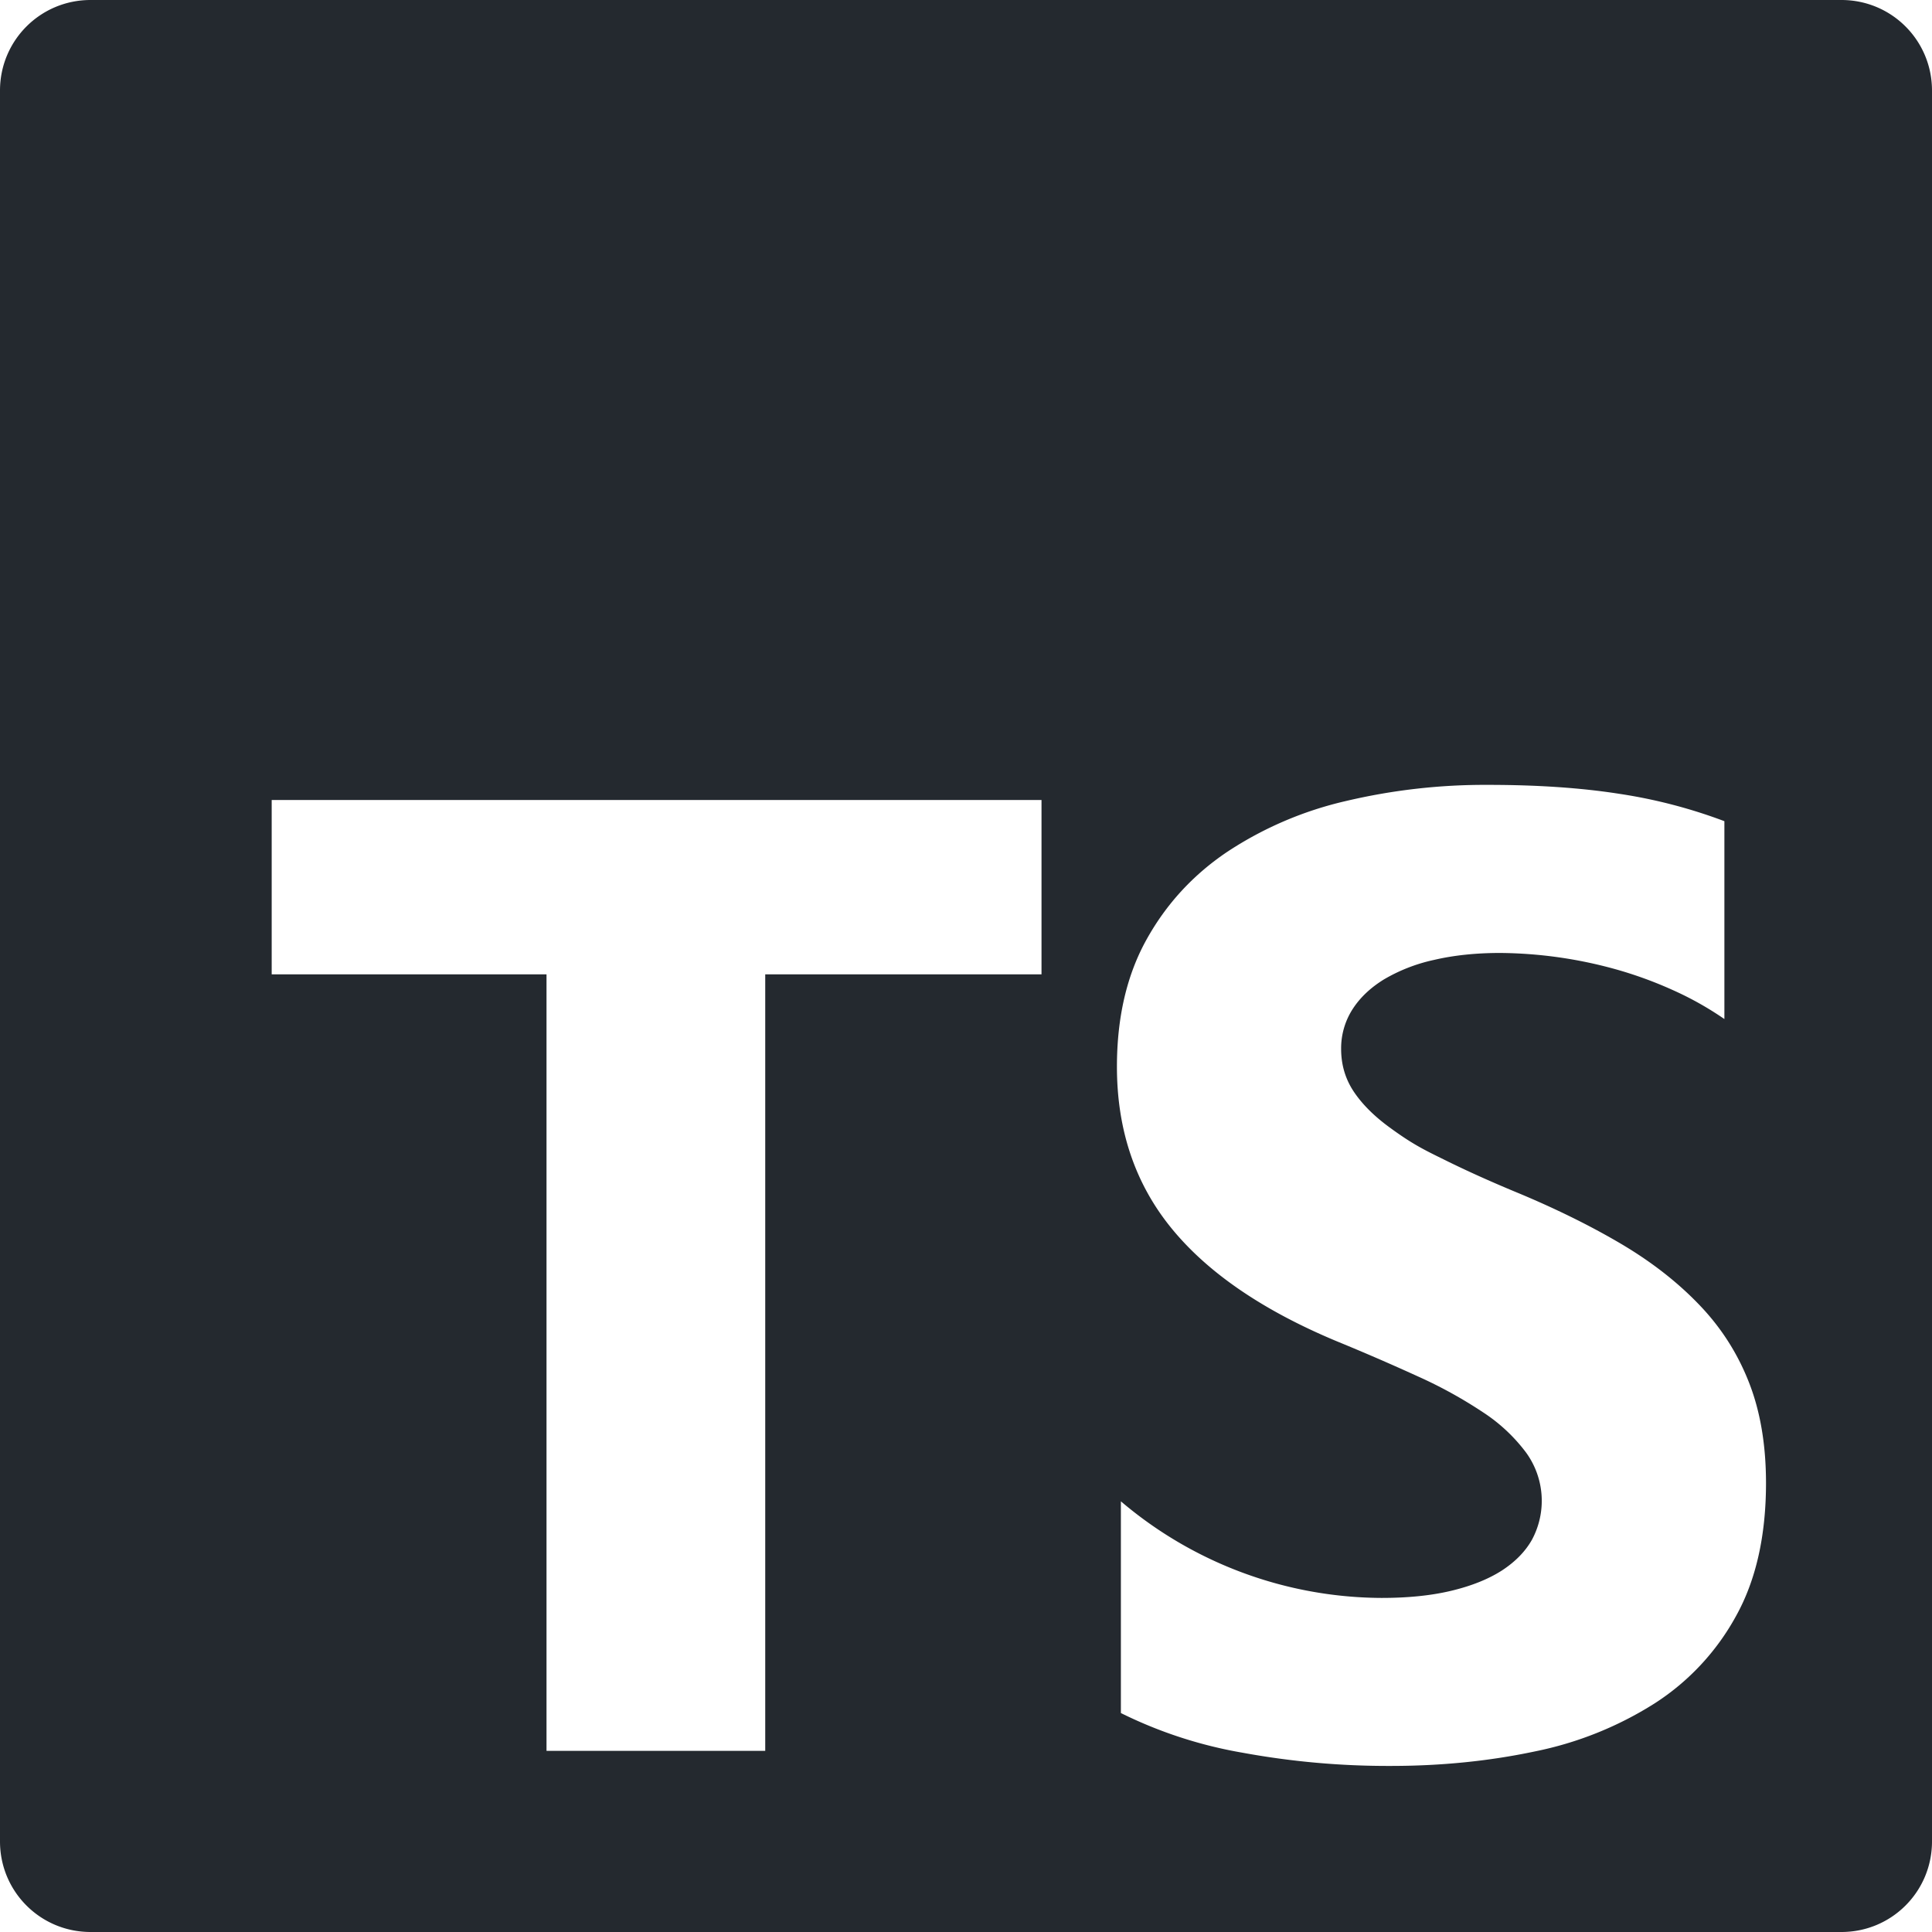 <svg xmlns="http://www.w3.org/2000/svg" viewBox="0 0 24 24">
    <path fill="#24292f"
        d="M1.125 0C.502 0 0 .502 0 1.125v21.75C0 23.498.502 24 1.125 24h21.75c.623 0 1.125-.502 1.125-1.125V1.125C24 .502 23.498 0 22.875 0zm17.363 9.75q.918 0 1.627.111a6.4 6.4 0 0 1 1.306.34v2.458a4 4 0 0 0-.643-.361 5 5 0 0 0-.717-.26 5.5 5.5 0 0 0-1.426-.2q-.45 0-.819.086a2.1 2.1 0 0 0-.623.242q-.254.156-.393.374a.9.9 0 0 0-.14.49q0 .294.156.529.156.234.443.444c.287.21.423.276.696.41q.41.203.926.416.705.296 1.266.628.561.333.963.753.402.418.614.957.213.538.214 1.253 0 .986-.373 1.656a3 3 0 0 1-1.012 1.085 4.4 4.4 0 0 1-1.487.596q-.85.18-1.79.18a10 10 0 0 1-1.84-.164 5.5 5.5 0 0 1-1.512-.493v-2.63a5.03 5.03 0 0 0 3.237 1.2q.5 0 .872-.09.373-.09.623-.25.249-.162.373-.38a1.02 1.02 0 0 0-.074-1.089 2.1 2.1 0 0 0-.537-.5 5.6 5.6 0 0 0-.807-.444 28 28 0 0 0-1.007-.436q-1.377-.575-2.053-1.405t-.676-2.005q0-.92.369-1.582.368-.662 1.004-1.089a4.5 4.5 0 0 1 1.47-.629 7.5 7.5 0 0 1 1.77-.201m-15.113.188h9.563v2.166H9.506v9.646H6.789v-9.646H3.375z" />
</svg>
